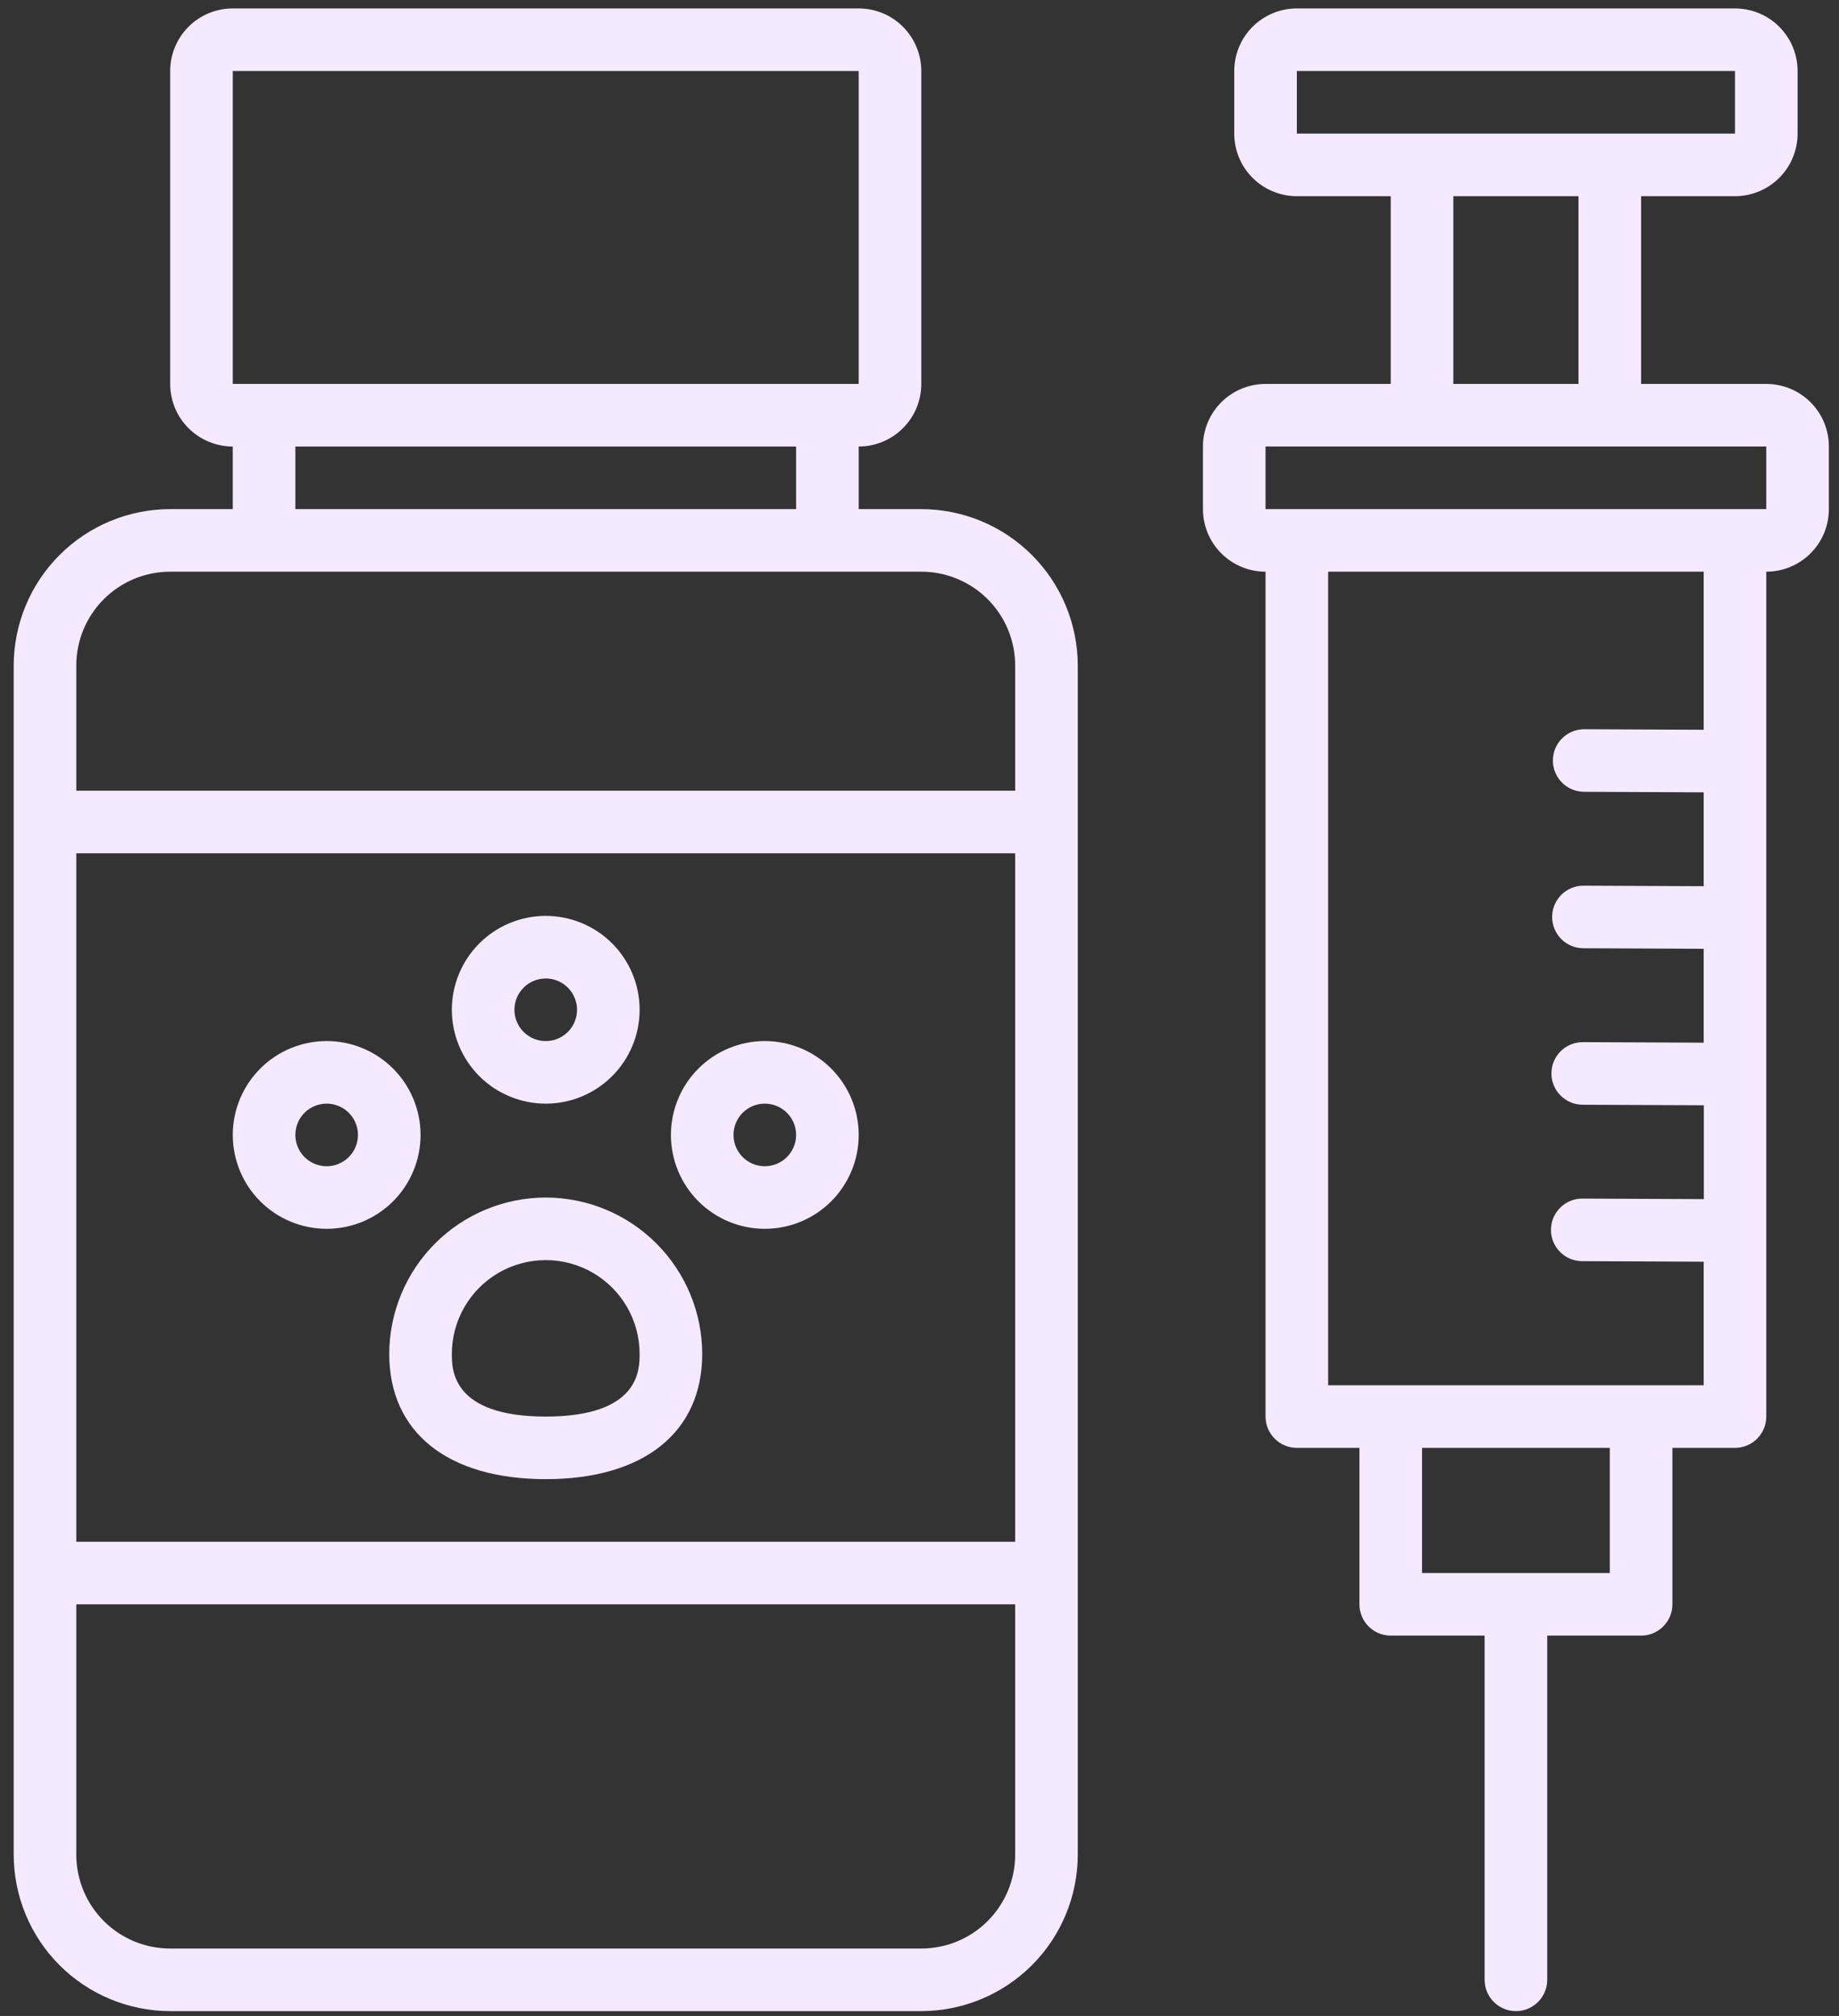<svg width="83" height="91" viewBox="0 0 83 91" fill="none" xmlns="http://www.w3.org/2000/svg">
<rect x="0" y="0" width="83" height="91" fill="#333333" stroke="none"/>
<path d="M41.581 22.981H38.756V20.156C39.505 20.156 40.224 19.858 40.753 19.328C41.283 18.799 41.581 18.08 41.581 17.331V3.206C41.581 2.457 41.283 1.738 40.753 1.208C40.224 0.678 39.505 0.381 38.756 0.381H10.506C9.757 0.381 9.038 0.678 8.508 1.208C7.978 1.738 7.681 2.457 7.681 3.206V17.331C7.681 18.08 7.978 18.799 8.508 19.328C9.038 19.858 9.757 20.156 10.506 20.156V22.981H7.681C5.808 22.983 4.013 23.728 2.689 25.052C1.365 26.376 0.621 28.171 0.618 30.043V83.718C0.621 85.591 1.365 87.386 2.689 88.71C4.013 90.034 5.808 90.778 7.681 90.781H41.581C43.453 90.778 45.248 90.034 46.572 88.71C47.896 87.386 48.641 85.591 48.643 83.718V30.043C48.641 28.171 47.896 26.376 46.572 25.052C45.248 23.728 43.453 22.983 41.581 22.981ZM3.443 38.518H45.818V69.593H3.443V38.518ZM10.506 3.206H38.756V17.331H10.506V3.206ZM13.331 20.156H35.931V22.981H13.331V20.156ZM7.681 25.806H41.581C42.704 25.806 43.783 26.252 44.577 27.047C45.372 27.841 45.818 28.92 45.818 30.043V35.693H3.443V30.043C3.443 28.919 3.89 27.841 4.684 27.047C5.479 26.252 6.557 25.806 7.681 25.806H7.681ZM41.581 87.956H7.681C6.557 87.956 5.479 87.509 4.684 86.715C3.89 85.92 3.443 84.842 3.443 83.718V72.418H45.818V83.718C45.818 84.842 45.372 85.92 44.577 86.715C43.783 87.509 42.704 87.956 41.581 87.956H41.581Z" fill="#F5E9FF"/>
<path d="M24.631 54.056C22.759 54.058 20.963 54.803 19.639 56.127C18.316 57.451 17.571 59.246 17.568 61.118C17.568 64.656 20.208 66.768 24.631 66.768C29.053 66.768 31.693 64.656 31.693 61.118C31.691 59.246 30.946 57.451 29.622 56.127C28.298 54.803 26.503 54.058 24.631 54.056ZM24.631 63.943C20.393 63.943 20.393 61.818 20.393 61.118C20.393 59.604 21.201 58.206 22.512 57.448C23.823 56.692 25.439 56.692 26.75 57.448C28.061 58.206 28.868 59.604 28.868 61.118C28.868 61.825 28.868 63.943 24.631 63.943Z" fill="#F5E9FF"/>
<path d="M24.631 49.818C25.754 49.818 26.833 49.372 27.627 48.577C28.422 47.783 28.868 46.704 28.868 45.581C28.868 44.457 28.422 43.379 27.627 42.584C26.833 41.79 25.754 41.343 24.631 41.343C23.507 41.343 22.429 41.79 21.634 42.584C20.84 43.379 20.393 44.457 20.393 45.581C20.393 46.704 20.84 47.783 21.634 48.577C22.429 49.372 23.507 49.818 24.631 49.818ZM24.631 44.168C25.202 44.168 25.717 44.513 25.935 45.04C26.154 45.568 26.034 46.175 25.63 46.58C25.225 46.984 24.618 47.104 24.09 46.885C23.562 46.667 23.218 46.152 23.218 45.581C23.218 44.801 23.851 44.168 24.631 44.168Z" fill="#F5E9FF"/>
<path d="M18.981 51.231C18.981 50.107 18.534 49.029 17.74 48.234C16.945 47.44 15.867 46.993 14.743 46.993C13.62 46.993 12.541 47.44 11.747 48.234C10.953 49.029 10.506 50.107 10.506 51.231C10.506 52.354 10.952 53.433 11.747 54.227C12.541 55.022 13.62 55.468 14.743 55.468C15.867 55.468 16.945 55.022 17.74 54.227C18.534 53.433 18.981 52.354 18.981 51.231ZM14.743 52.643C14.172 52.643 13.657 52.299 13.439 51.771C13.22 51.243 13.34 50.636 13.744 50.232C14.149 49.828 14.756 49.707 15.284 49.926C15.811 50.144 16.156 50.659 16.156 51.231C16.156 51.605 16.007 51.965 15.742 52.23C15.477 52.494 15.118 52.643 14.743 52.643Z" fill="#F5E9FF"/>
<path d="M34.518 46.993C33.395 46.993 32.316 47.44 31.522 48.234C30.727 49.029 30.281 50.107 30.281 51.231C30.281 52.354 30.727 53.433 31.522 54.227C32.316 55.022 33.395 55.468 34.518 55.468C35.642 55.468 36.72 55.022 37.515 54.227C38.309 53.432 38.756 52.354 38.756 51.231C38.756 50.107 38.309 49.029 37.515 48.234C36.72 47.44 35.642 46.993 34.518 46.993ZM34.518 52.643C33.947 52.643 33.432 52.299 33.214 51.771C32.995 51.243 33.115 50.636 33.519 50.232C33.924 49.828 34.531 49.707 35.059 49.926C35.586 50.144 35.931 50.659 35.931 51.231C35.931 51.605 35.782 51.965 35.517 52.23C35.252 52.494 34.893 52.643 34.518 52.643Z" fill="#F5E9FF"/>
<path d="M79.718 17.331H74.068V8.856H78.306C79.055 8.856 79.774 8.558 80.303 8.028C80.833 7.499 81.131 6.78 81.131 6.031V3.206C81.131 2.457 80.833 1.738 80.303 1.208C79.774 0.678 79.055 0.381 78.306 0.381H58.531C57.782 0.381 57.063 0.678 56.533 1.208C56.003 1.738 55.706 2.457 55.706 3.206V6.031C55.706 6.78 56.003 7.499 56.533 8.028C57.063 8.558 57.782 8.856 58.531 8.856H62.768V17.331H57.118C56.369 17.331 55.65 17.628 55.12 18.158C54.591 18.688 54.293 19.407 54.293 20.156V22.981C54.293 23.73 54.591 24.449 55.12 24.978C55.65 25.508 56.369 25.806 57.118 25.806V63.943C57.118 64.318 57.267 64.677 57.532 64.942C57.797 65.207 58.156 65.356 58.531 65.356H61.356V72.418C61.356 72.793 61.505 73.152 61.769 73.417C62.034 73.682 62.394 73.831 62.768 73.831H67.006V89.368C67.006 90.148 67.638 90.781 68.418 90.781C69.198 90.781 69.831 90.148 69.831 89.368V73.831H74.068C74.443 73.831 74.802 73.682 75.067 73.417C75.332 73.152 75.481 72.793 75.481 72.418V65.356H78.306C78.68 65.356 79.04 65.207 79.305 64.942C79.569 64.677 79.718 64.318 79.718 63.943V25.806C80.467 25.806 81.186 25.508 81.716 24.978C82.246 24.449 82.543 23.73 82.543 22.981V20.156C82.543 19.407 82.246 18.688 81.716 18.158C81.186 17.628 80.467 17.331 79.718 17.331ZM58.531 3.206H78.306V6.031H58.531V3.206ZM65.593 8.856H71.243V17.331H65.593V8.856ZM72.656 71.006H64.181V65.356H72.656V71.006ZM76.893 32.941L71.503 32.917C70.723 32.915 70.089 33.546 70.087 34.326C70.085 35.106 70.716 35.74 71.496 35.742L76.893 35.766V40.003L71.472 39.979H71.465C70.685 39.979 70.053 40.612 70.053 41.392C70.053 42.173 70.685 42.804 71.465 42.804L76.893 42.828V47.066L71.441 47.042H71.434C70.654 47.042 70.021 47.674 70.021 48.454C70.021 49.235 70.654 49.867 71.434 49.867L76.9 49.891V54.128L71.415 54.104C70.635 54.102 70.002 54.734 70 55.514C69.998 56.294 70.628 56.928 71.408 56.929L76.893 56.953V62.53H59.943V25.805H76.893L76.893 32.941ZM79.718 22.98H57.118V20.155H79.718V22.98Z" fill="#F5E9FF"/>
</svg>
